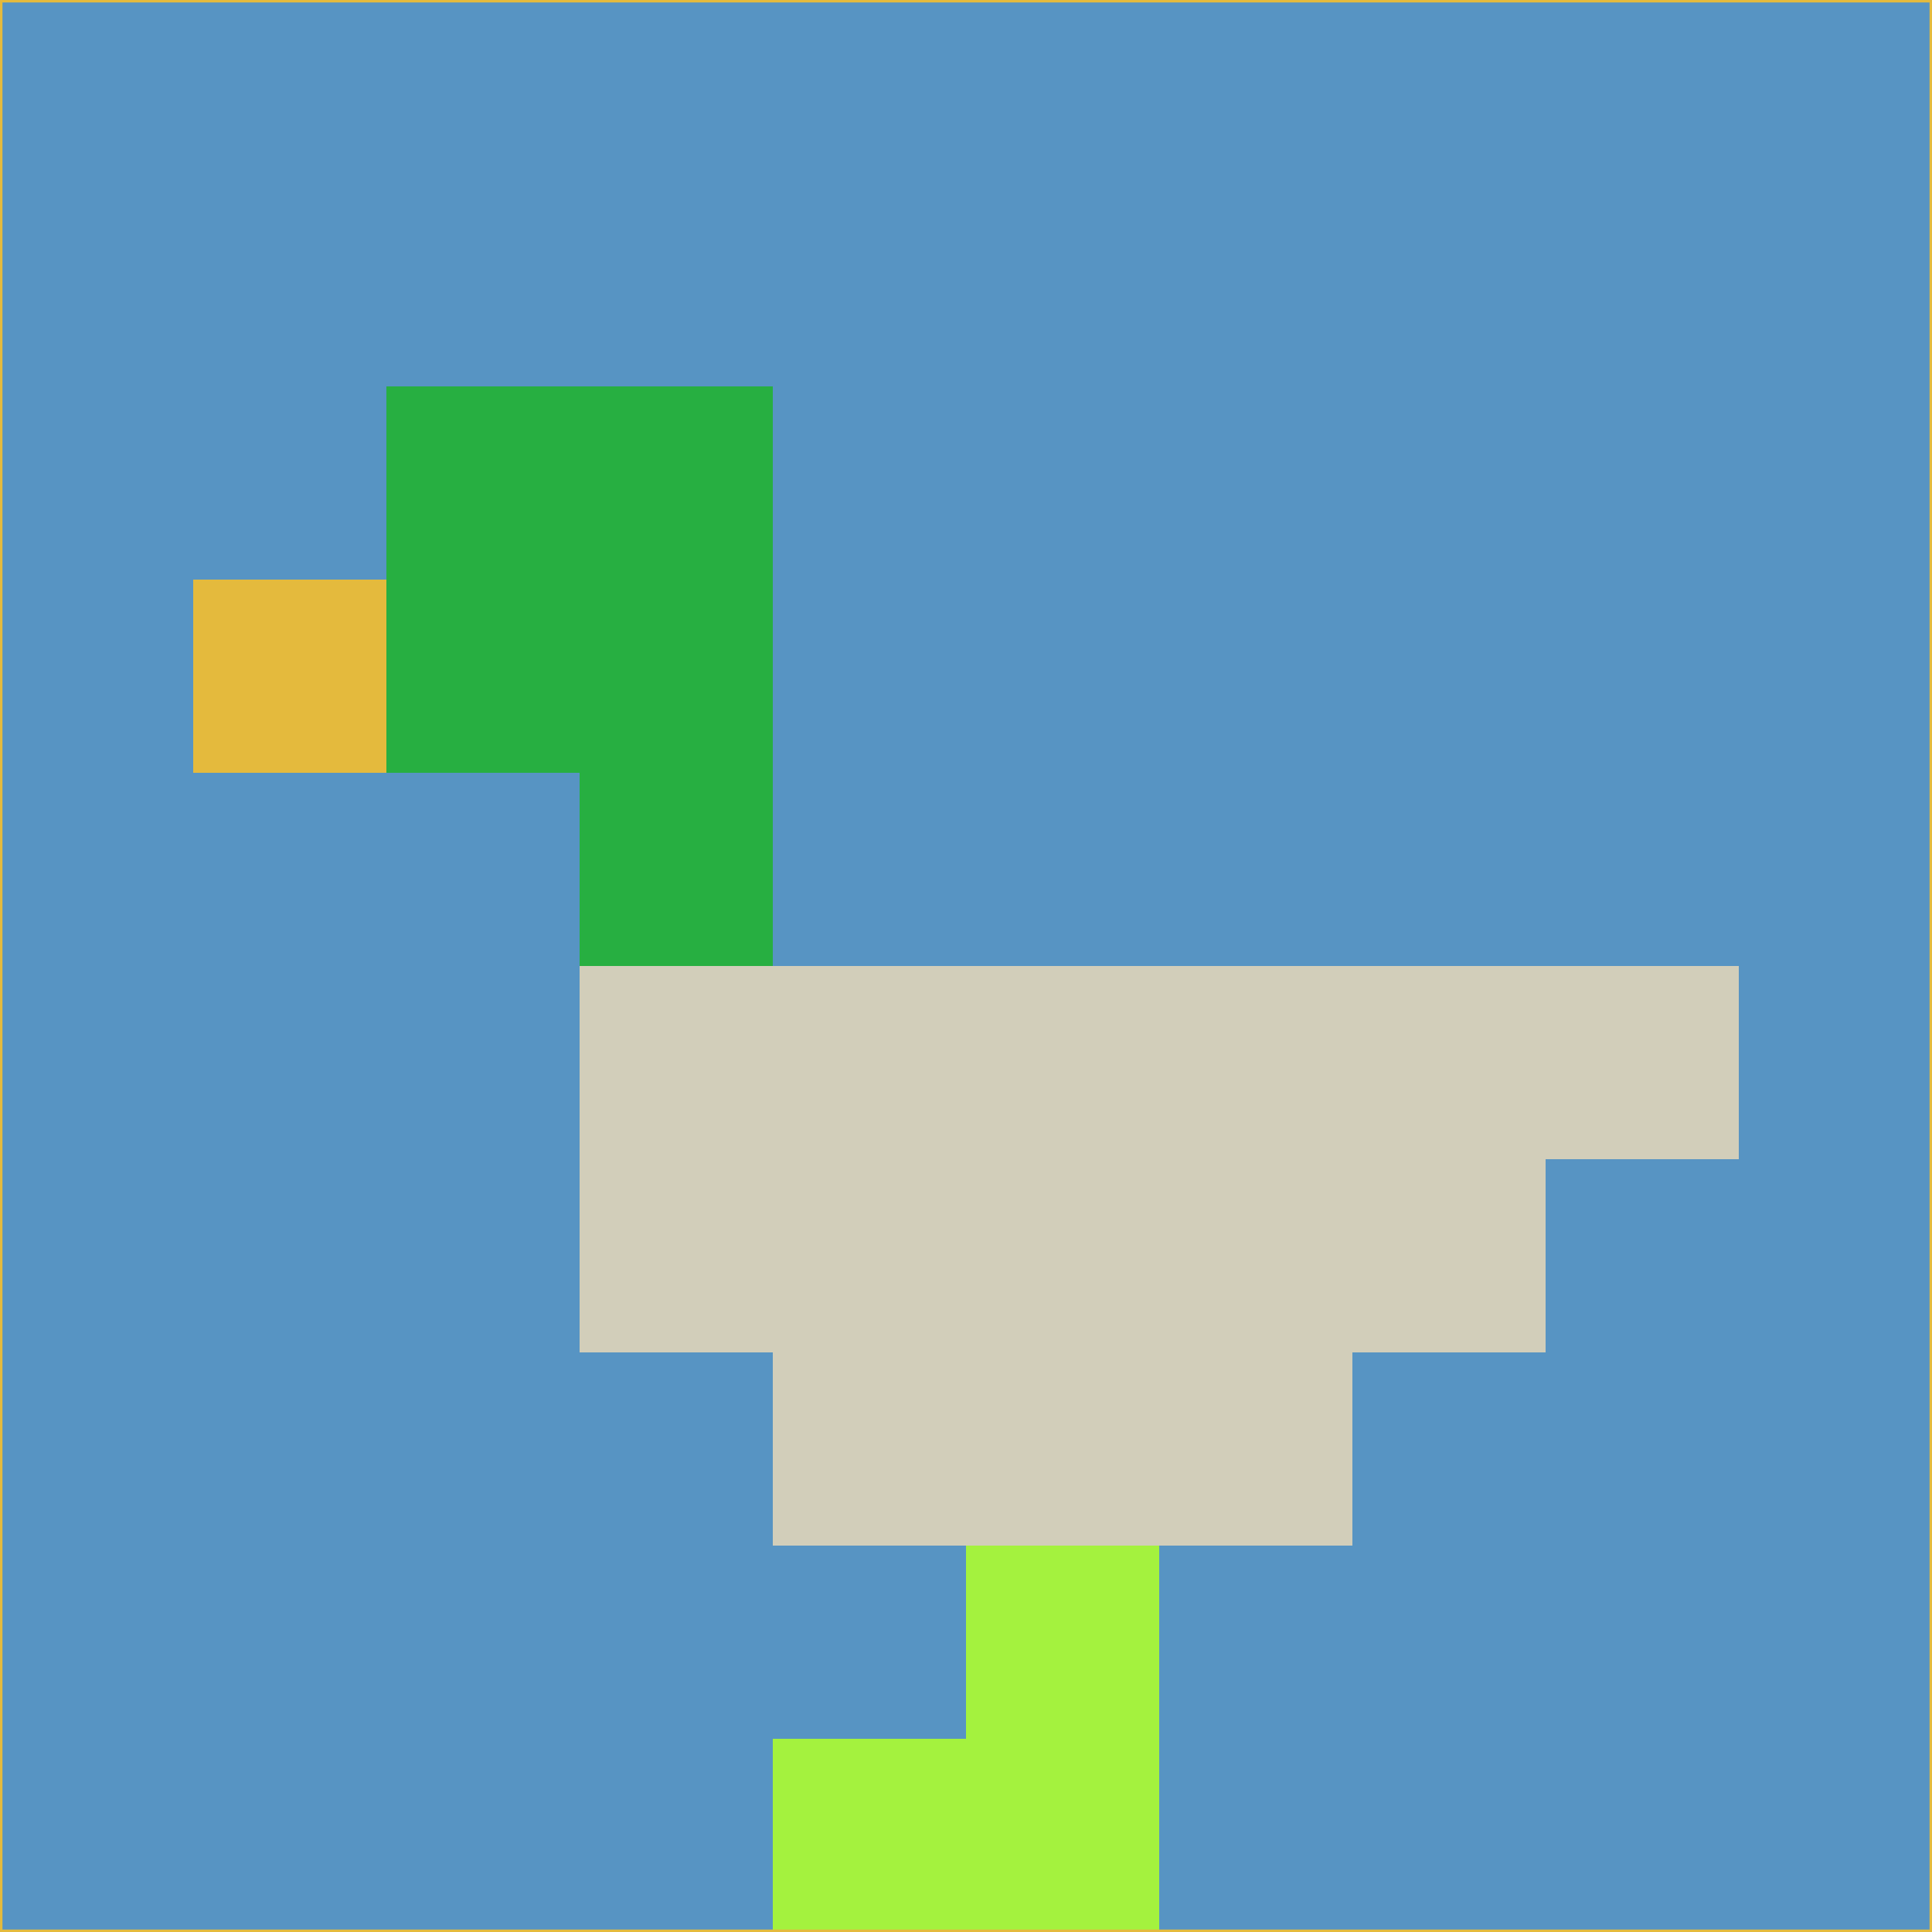 <svg xmlns="http://www.w3.org/2000/svg" version="1.1" width="785" height="785">
  <title>'goose-pfp-694263' by Dmitri Cherniak (Cyberpunk Edition)</title>
  <desc>
    seed=25811
    backgroundColor=#5794c3
    padding=20
    innerPadding=0
    timeout=500
    dimension=1
    border=false
    Save=function(){return n.handleSave()}
    frame=12

    Rendered at 2024-09-15T22:37:00.595Z
    Generated in 1ms
    Modified for Cyberpunk theme with new color scheme
  </desc>
  <defs/>
  <rect width="100%" height="100%" fill="#5794c3"/>
  <g>
    <g id="0-0">
      <rect x="0" y="0" height="785" width="785" fill="#5794c3"/>
      <g>
        <!-- Neon blue -->
        <rect id="0-0-2-2-2-2" x="157" y="157" width="157" height="157" fill="#27af41"/>
        <rect id="0-0-3-2-1-4" x="235.5" y="157" width="78.5" height="314" fill="#27af41"/>
        <!-- Electric purple -->
        <rect id="0-0-4-5-5-1" x="314" y="392.5" width="392.5" height="78.5" fill="#d2ceba"/>
        <rect id="0-0-3-5-5-2" x="235.5" y="392.5" width="392.5" height="157" fill="#d2ceba"/>
        <rect id="0-0-4-5-3-3" x="314" y="392.5" width="235.5" height="235.5" fill="#d2ceba"/>
        <!-- Neon pink -->
        <rect id="0-0-1-3-1-1" x="78.5" y="235.5" width="78.5" height="78.5" fill="#e4ba3d"/>
        <!-- Cyber yellow -->
        <rect id="0-0-5-8-1-2" x="392.5" y="628" width="78.5" height="157" fill="#a4f23e"/>
        <rect id="0-0-4-9-2-1" x="314" y="706.5" width="157" height="78.5" fill="#a4f23e"/>
      </g>
      <rect x="0" y="0" stroke="#e4ba3d" stroke-width="2" height="785" width="785" fill="none"/>
    </g>
  </g>
  <script xmlns=""/>
</svg>